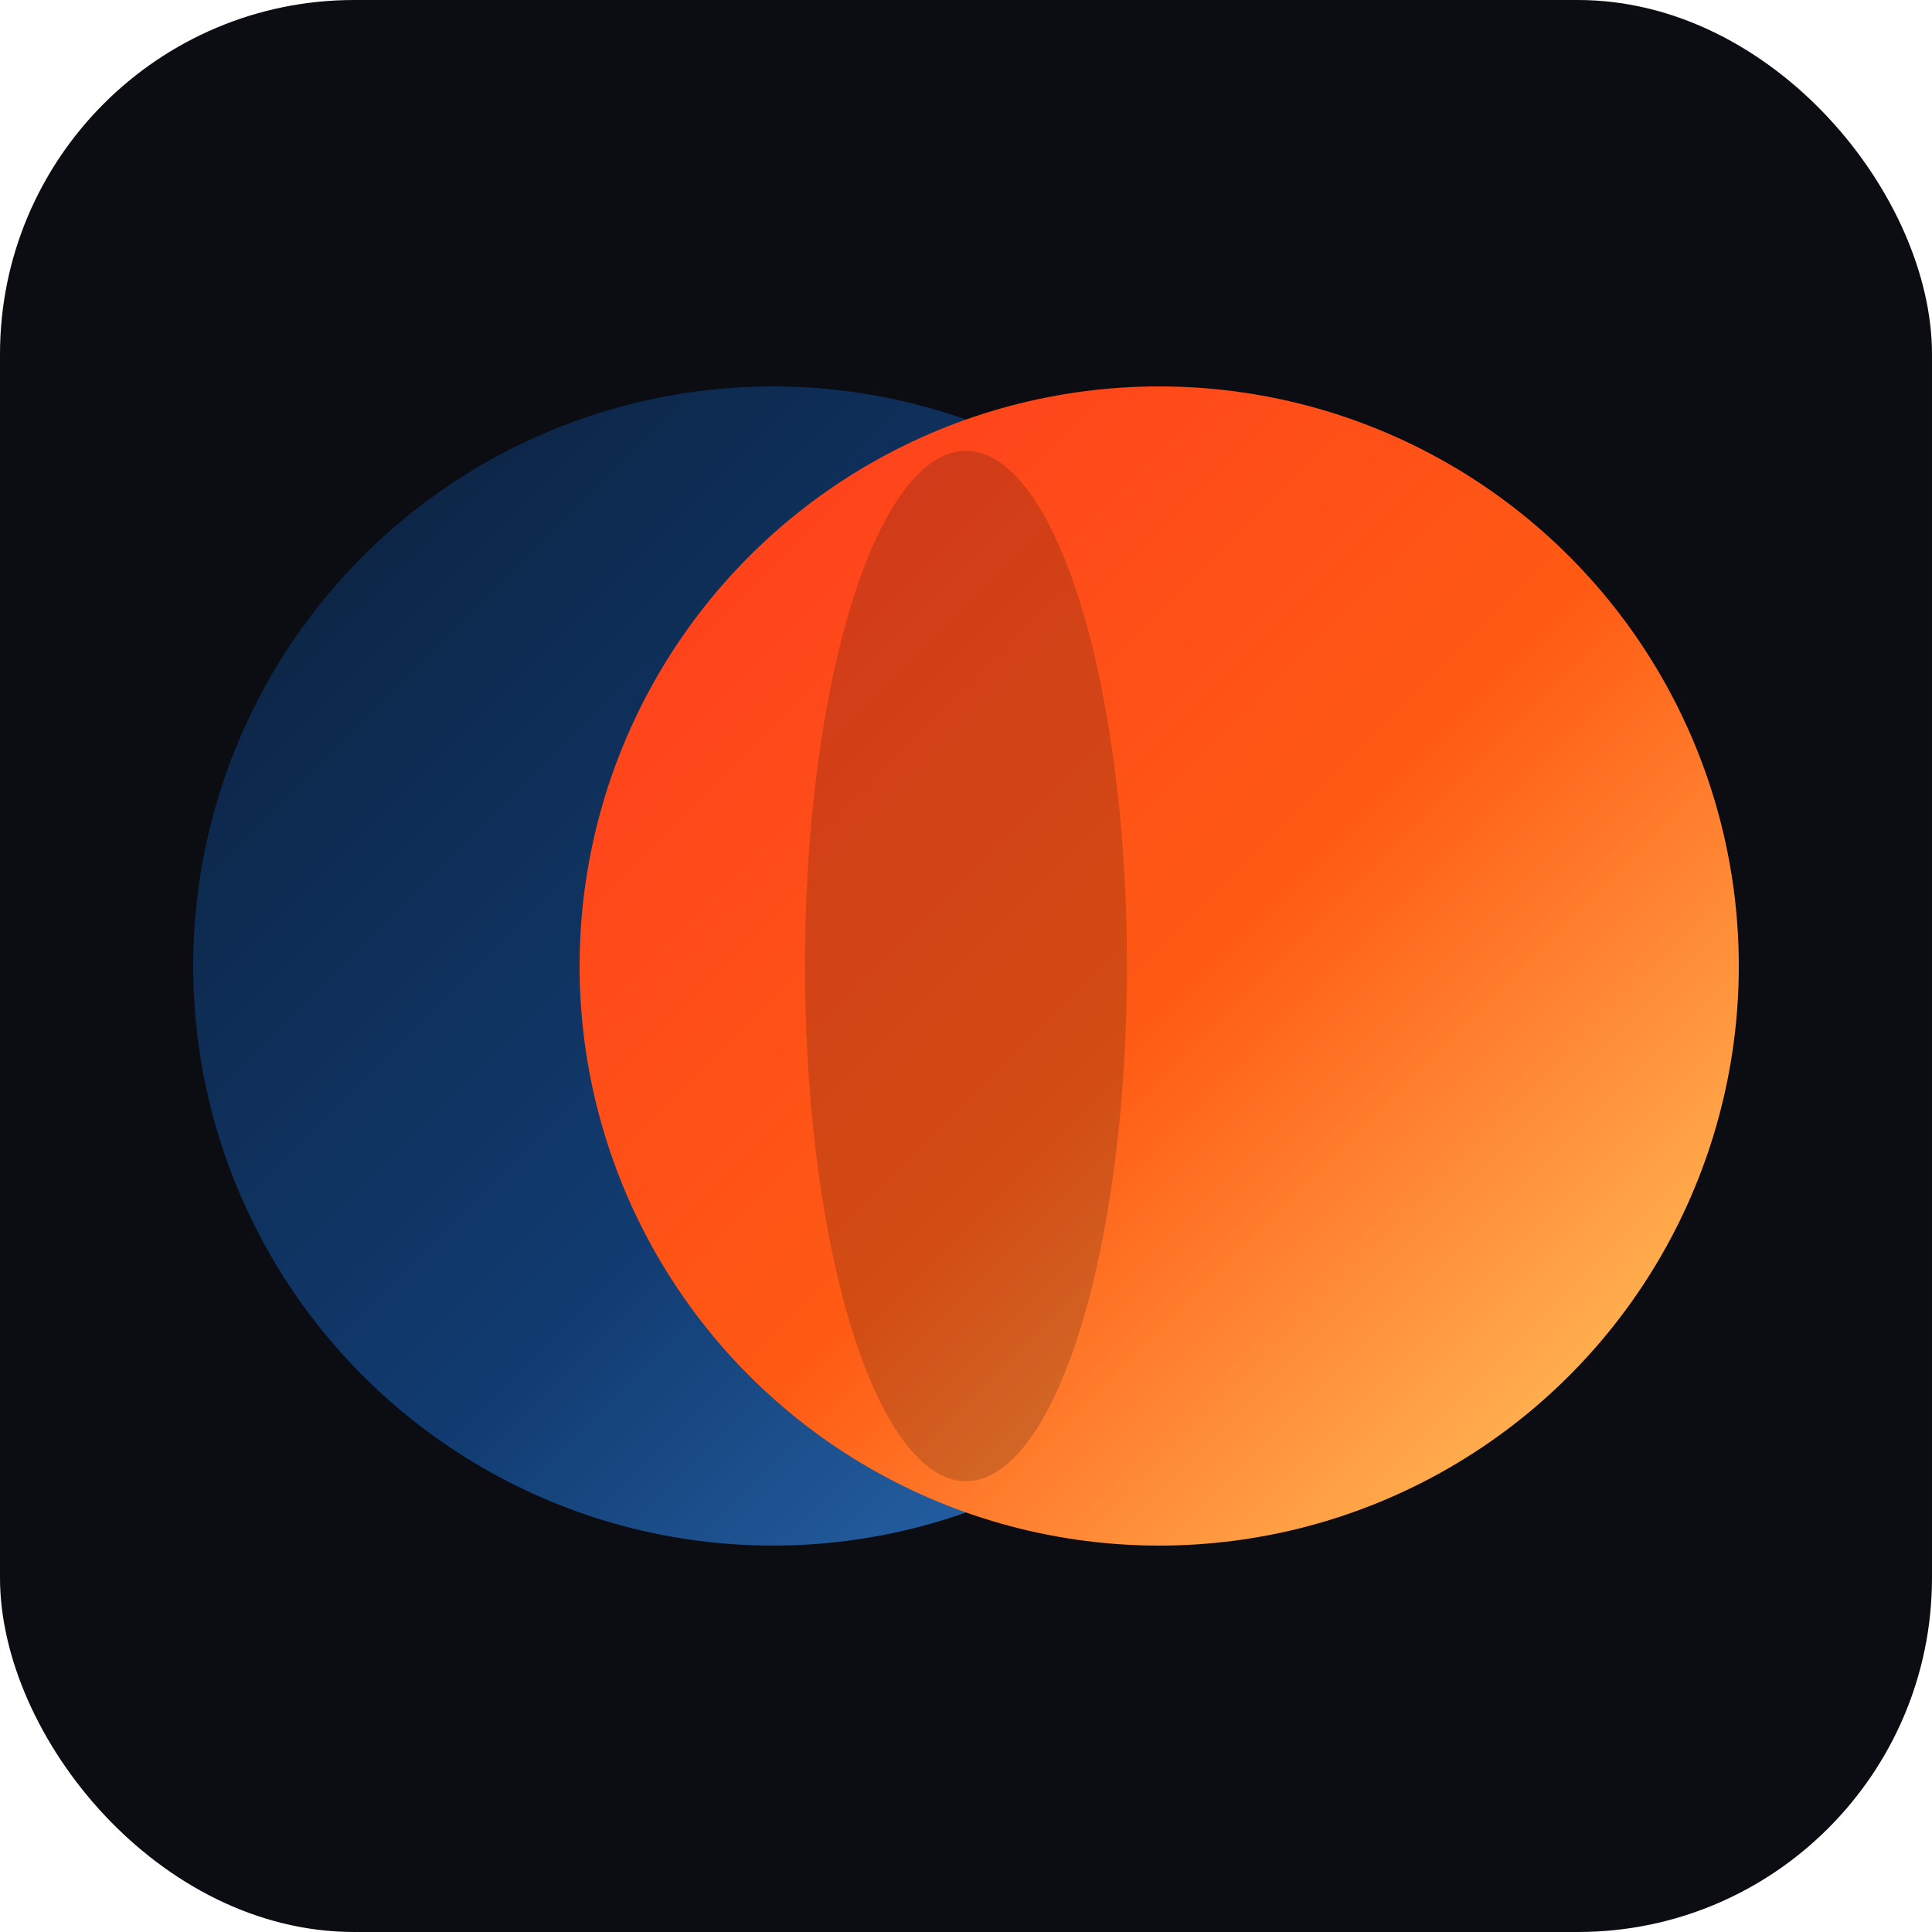 <svg xmlns="http://www.w3.org/2000/svg" viewBox="0 0 240 240">
<defs>

  <linearGradient id="ember" x1="0" y1="0" x2="1" y2="1">
    <stop offset="0%" stop-color="#FF3B1F"/>
    <stop offset="52%" stop-color="#FF5A14"/>
    <stop offset="100%" stop-color="#FFD166"/>
  </linearGradient>


  <linearGradient id="deepblue" x1="0" y1="0" x2="1" y2="1">
    <stop offset="0%" stop-color="#0B1F3A"/>
    <stop offset="56%" stop-color="#113B70"/>
    <stop offset="100%" stop-color="#2F74C0"/>
  </linearGradient>

</defs>
<rect width="240" height="240" rx="44" fill="#0b0d12"/>
<circle cx="96" cy="120" r="72" fill="url(#deepblue)"/>
<circle cx="144" cy="120" r="72" fill="url(#ember)"/>
<!-- subtle overlap highlight -->
<ellipse cx="120" cy="120" rx="20" ry="64" fill="#0b0d12" opacity=".18"/>
</svg>
